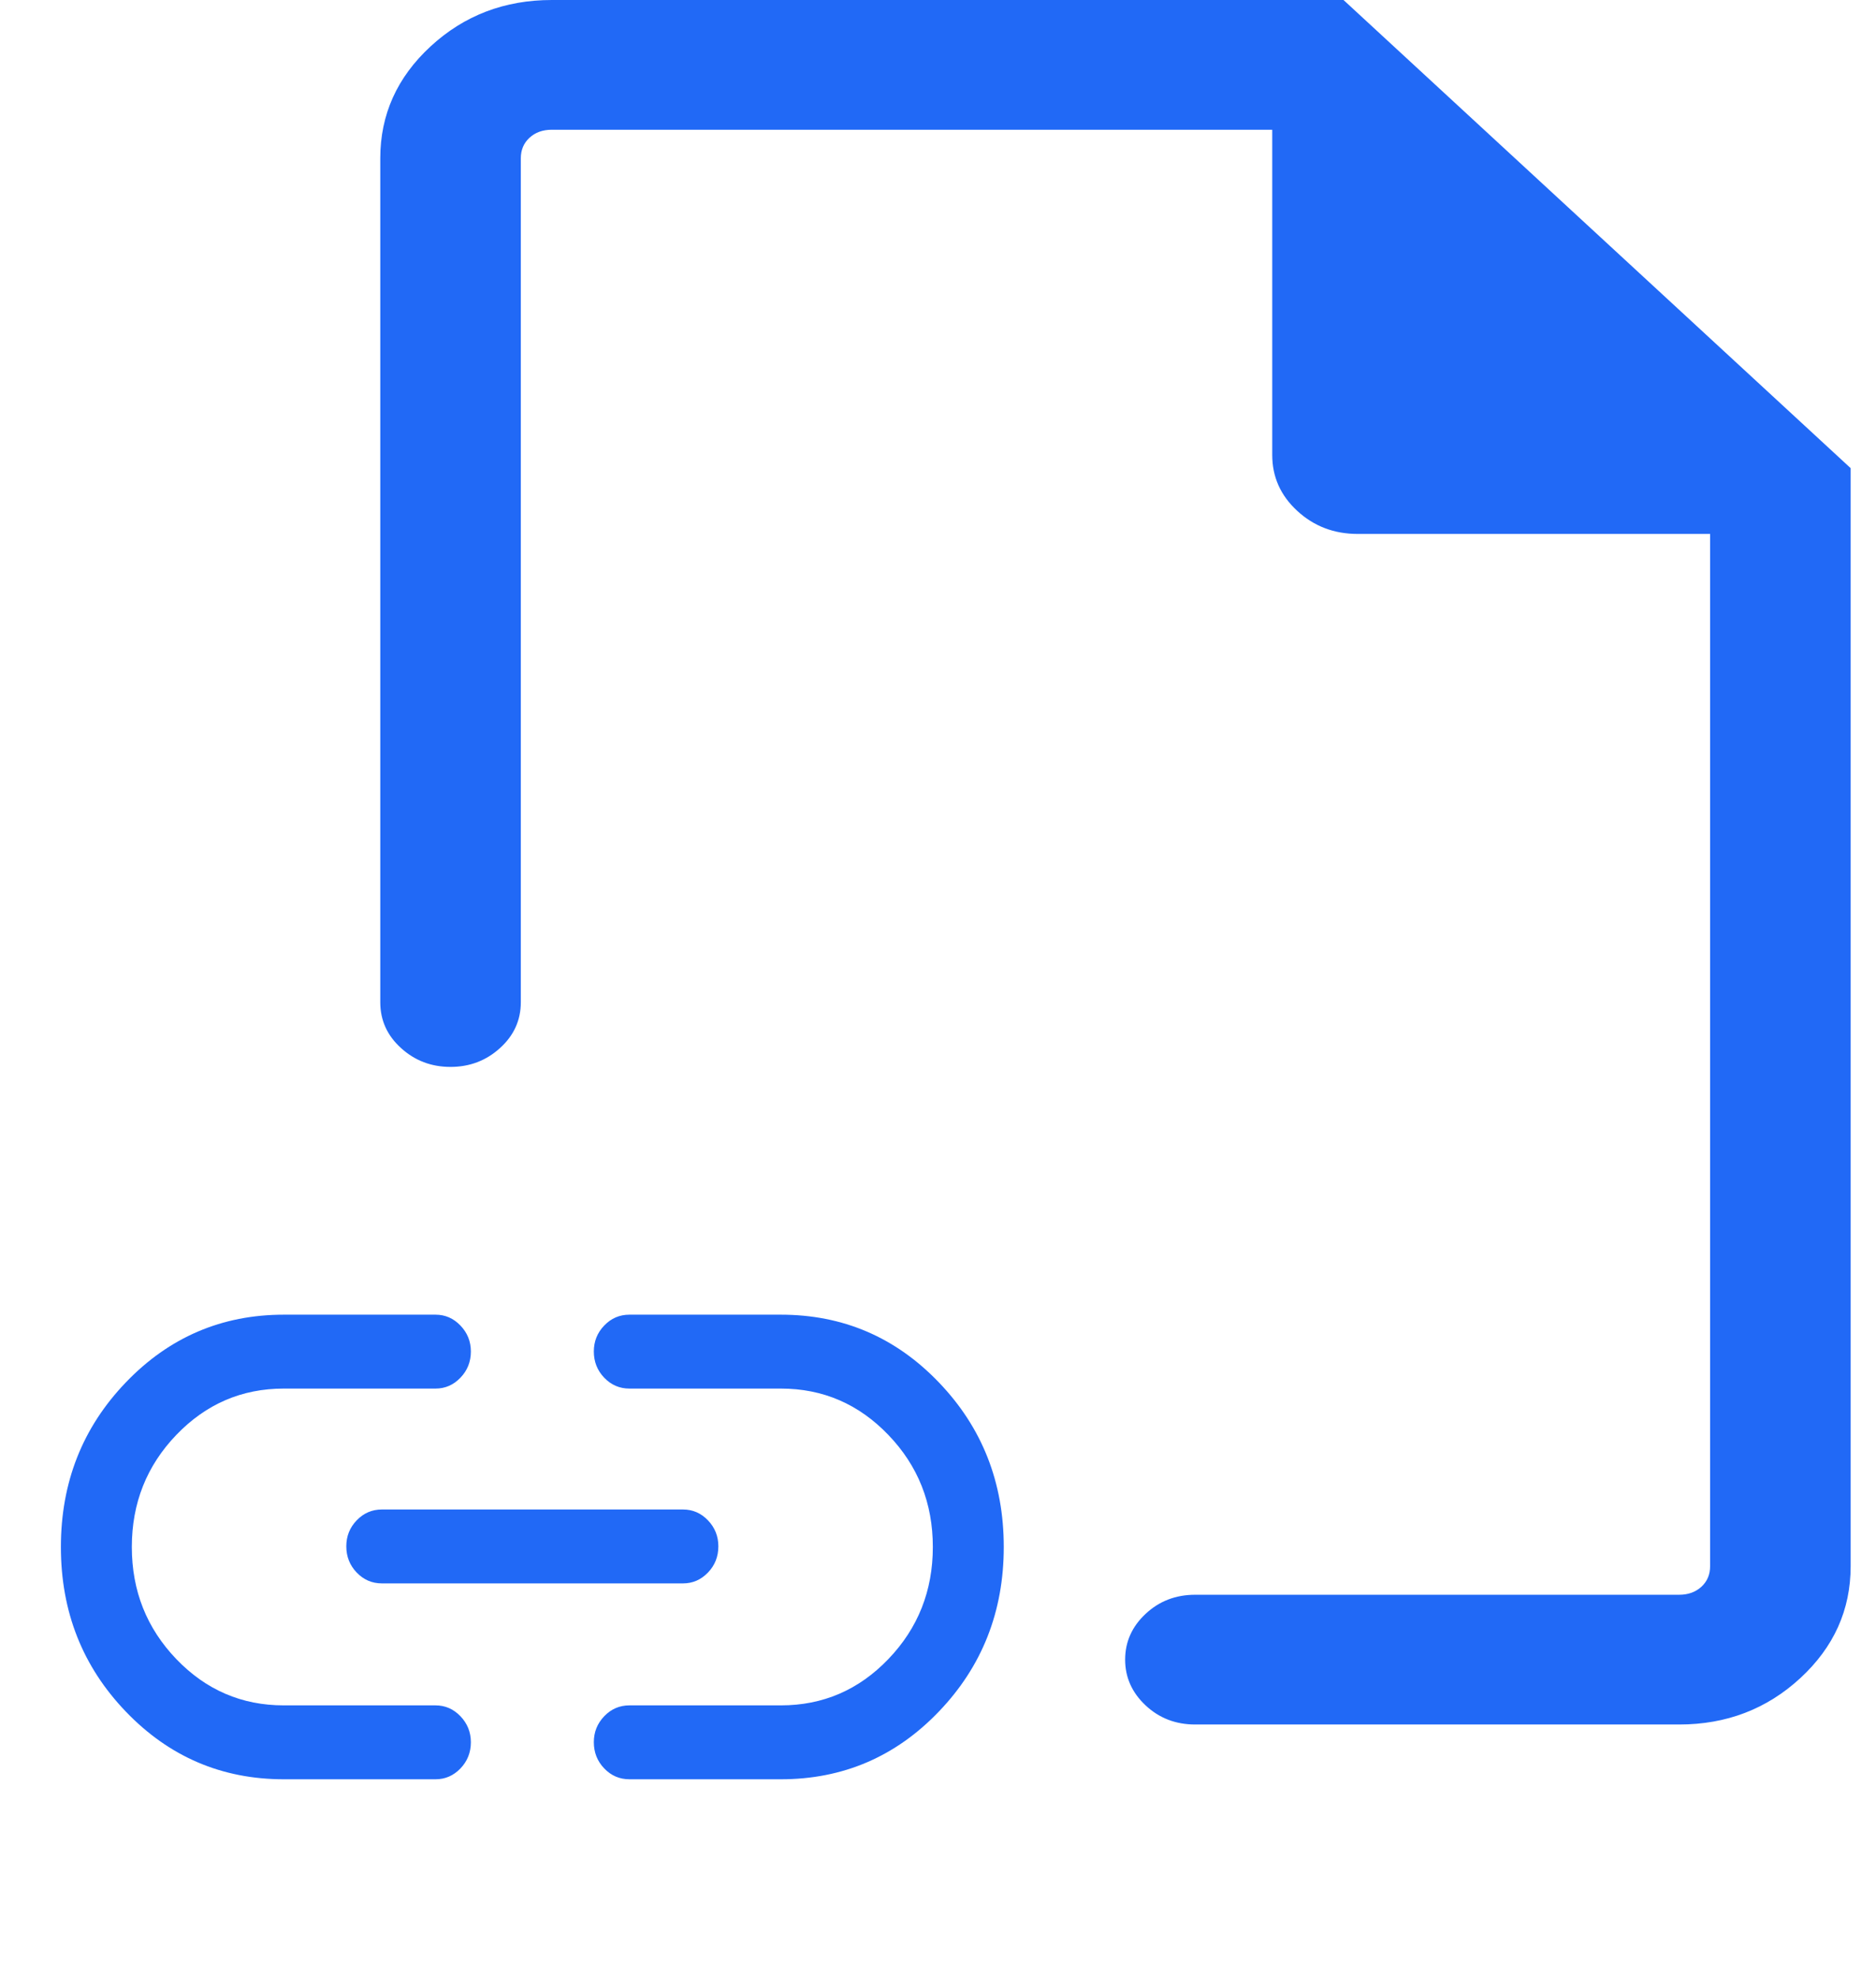 <svg width="37" height="39" viewBox="0 0 37 39" fill="none" xmlns="http://www.w3.org/2000/svg">
<path d="M8.885 21.035C8.507 21.035 8.181 20.911 7.909 20.663C7.636 20.416 7.5 20.115 7.5 19.76V3.121C7.5 2.26 7.831 1.525 8.492 0.915C9.153 0.305 9.95 0 10.882 0H26.498L36.5 9.23V30.88C36.5 31.74 36.169 32.475 35.508 33.085C34.847 33.695 34.05 34 33.118 34H23.572C23.188 34 22.861 33.874 22.593 33.622C22.325 33.37 22.191 33.07 22.191 32.721C22.191 32.371 22.325 32.071 22.593 31.82C22.861 31.568 23.188 31.442 23.572 31.442H33.118C33.296 31.442 33.442 31.389 33.557 31.284C33.671 31.179 33.728 31.044 33.728 30.88V10.527H26.779C26.311 10.527 25.913 10.375 25.585 10.072C25.256 9.769 25.092 9.402 25.092 8.969V2.558H10.882C10.704 2.558 10.557 2.611 10.443 2.716C10.329 2.821 10.272 2.956 10.272 3.121V19.76C10.272 20.115 10.135 20.416 9.862 20.663C9.589 20.911 9.264 21.035 8.885 21.035Z" fill="#2169F6"/>
<path d="M5.598 35.08C4.375 35.08 3.336 34.636 2.482 33.746C1.628 32.857 1.201 31.775 1.201 30.501C1.201 29.226 1.628 28.144 2.482 27.255C3.336 26.365 4.375 25.92 5.598 25.92H8.59C8.78 25.92 8.944 25.991 9.081 26.134C9.218 26.277 9.287 26.448 9.287 26.646C9.287 26.848 9.218 27.021 9.081 27.163C8.944 27.306 8.78 27.377 8.59 27.377H5.597C4.768 27.377 4.062 27.682 3.477 28.291C2.893 28.899 2.6 29.636 2.6 30.5C2.6 31.364 2.893 32.101 3.477 32.71C4.062 33.319 4.768 33.623 5.597 33.623H8.59C8.78 33.623 8.944 33.694 9.081 33.837C9.218 33.98 9.287 34.151 9.287 34.35C9.287 34.552 9.218 34.724 9.081 34.867C8.944 35.009 8.78 35.08 8.59 35.08H5.598ZM7.532 31.218C7.338 31.218 7.172 31.147 7.035 31.004C6.898 30.861 6.83 30.689 6.83 30.487C6.83 30.288 6.898 30.117 7.035 29.975C7.172 29.832 7.338 29.761 7.532 29.761H13.471C13.662 29.761 13.826 29.832 13.963 29.975C14.1 30.118 14.168 30.289 14.168 30.487C14.168 30.689 14.1 30.862 13.963 31.004C13.826 31.147 13.662 31.218 13.471 31.218H7.532ZM12.414 35.08C12.22 35.08 12.054 35.009 11.917 34.866C11.78 34.723 11.712 34.551 11.712 34.349C11.712 34.15 11.78 33.98 11.917 33.837C12.054 33.694 12.22 33.623 12.414 33.623H15.401C16.23 33.623 16.937 33.319 17.521 32.71C18.106 32.101 18.398 31.364 18.398 30.5C18.398 29.636 18.106 28.899 17.521 28.291C16.937 27.682 16.23 27.377 15.401 27.377H12.414C12.22 27.377 12.054 27.306 11.917 27.163C11.78 27.02 11.712 26.848 11.712 26.646C11.712 26.447 11.78 26.276 11.917 26.134C12.054 25.991 12.22 25.92 12.414 25.92H15.4C16.624 25.92 17.662 26.364 18.516 27.254C19.37 28.143 19.797 29.225 19.797 30.5C19.797 31.774 19.37 32.856 18.516 33.746C17.662 34.636 16.624 35.08 15.4 35.08H12.414Z" fill="#2169F6"/>
</svg>
